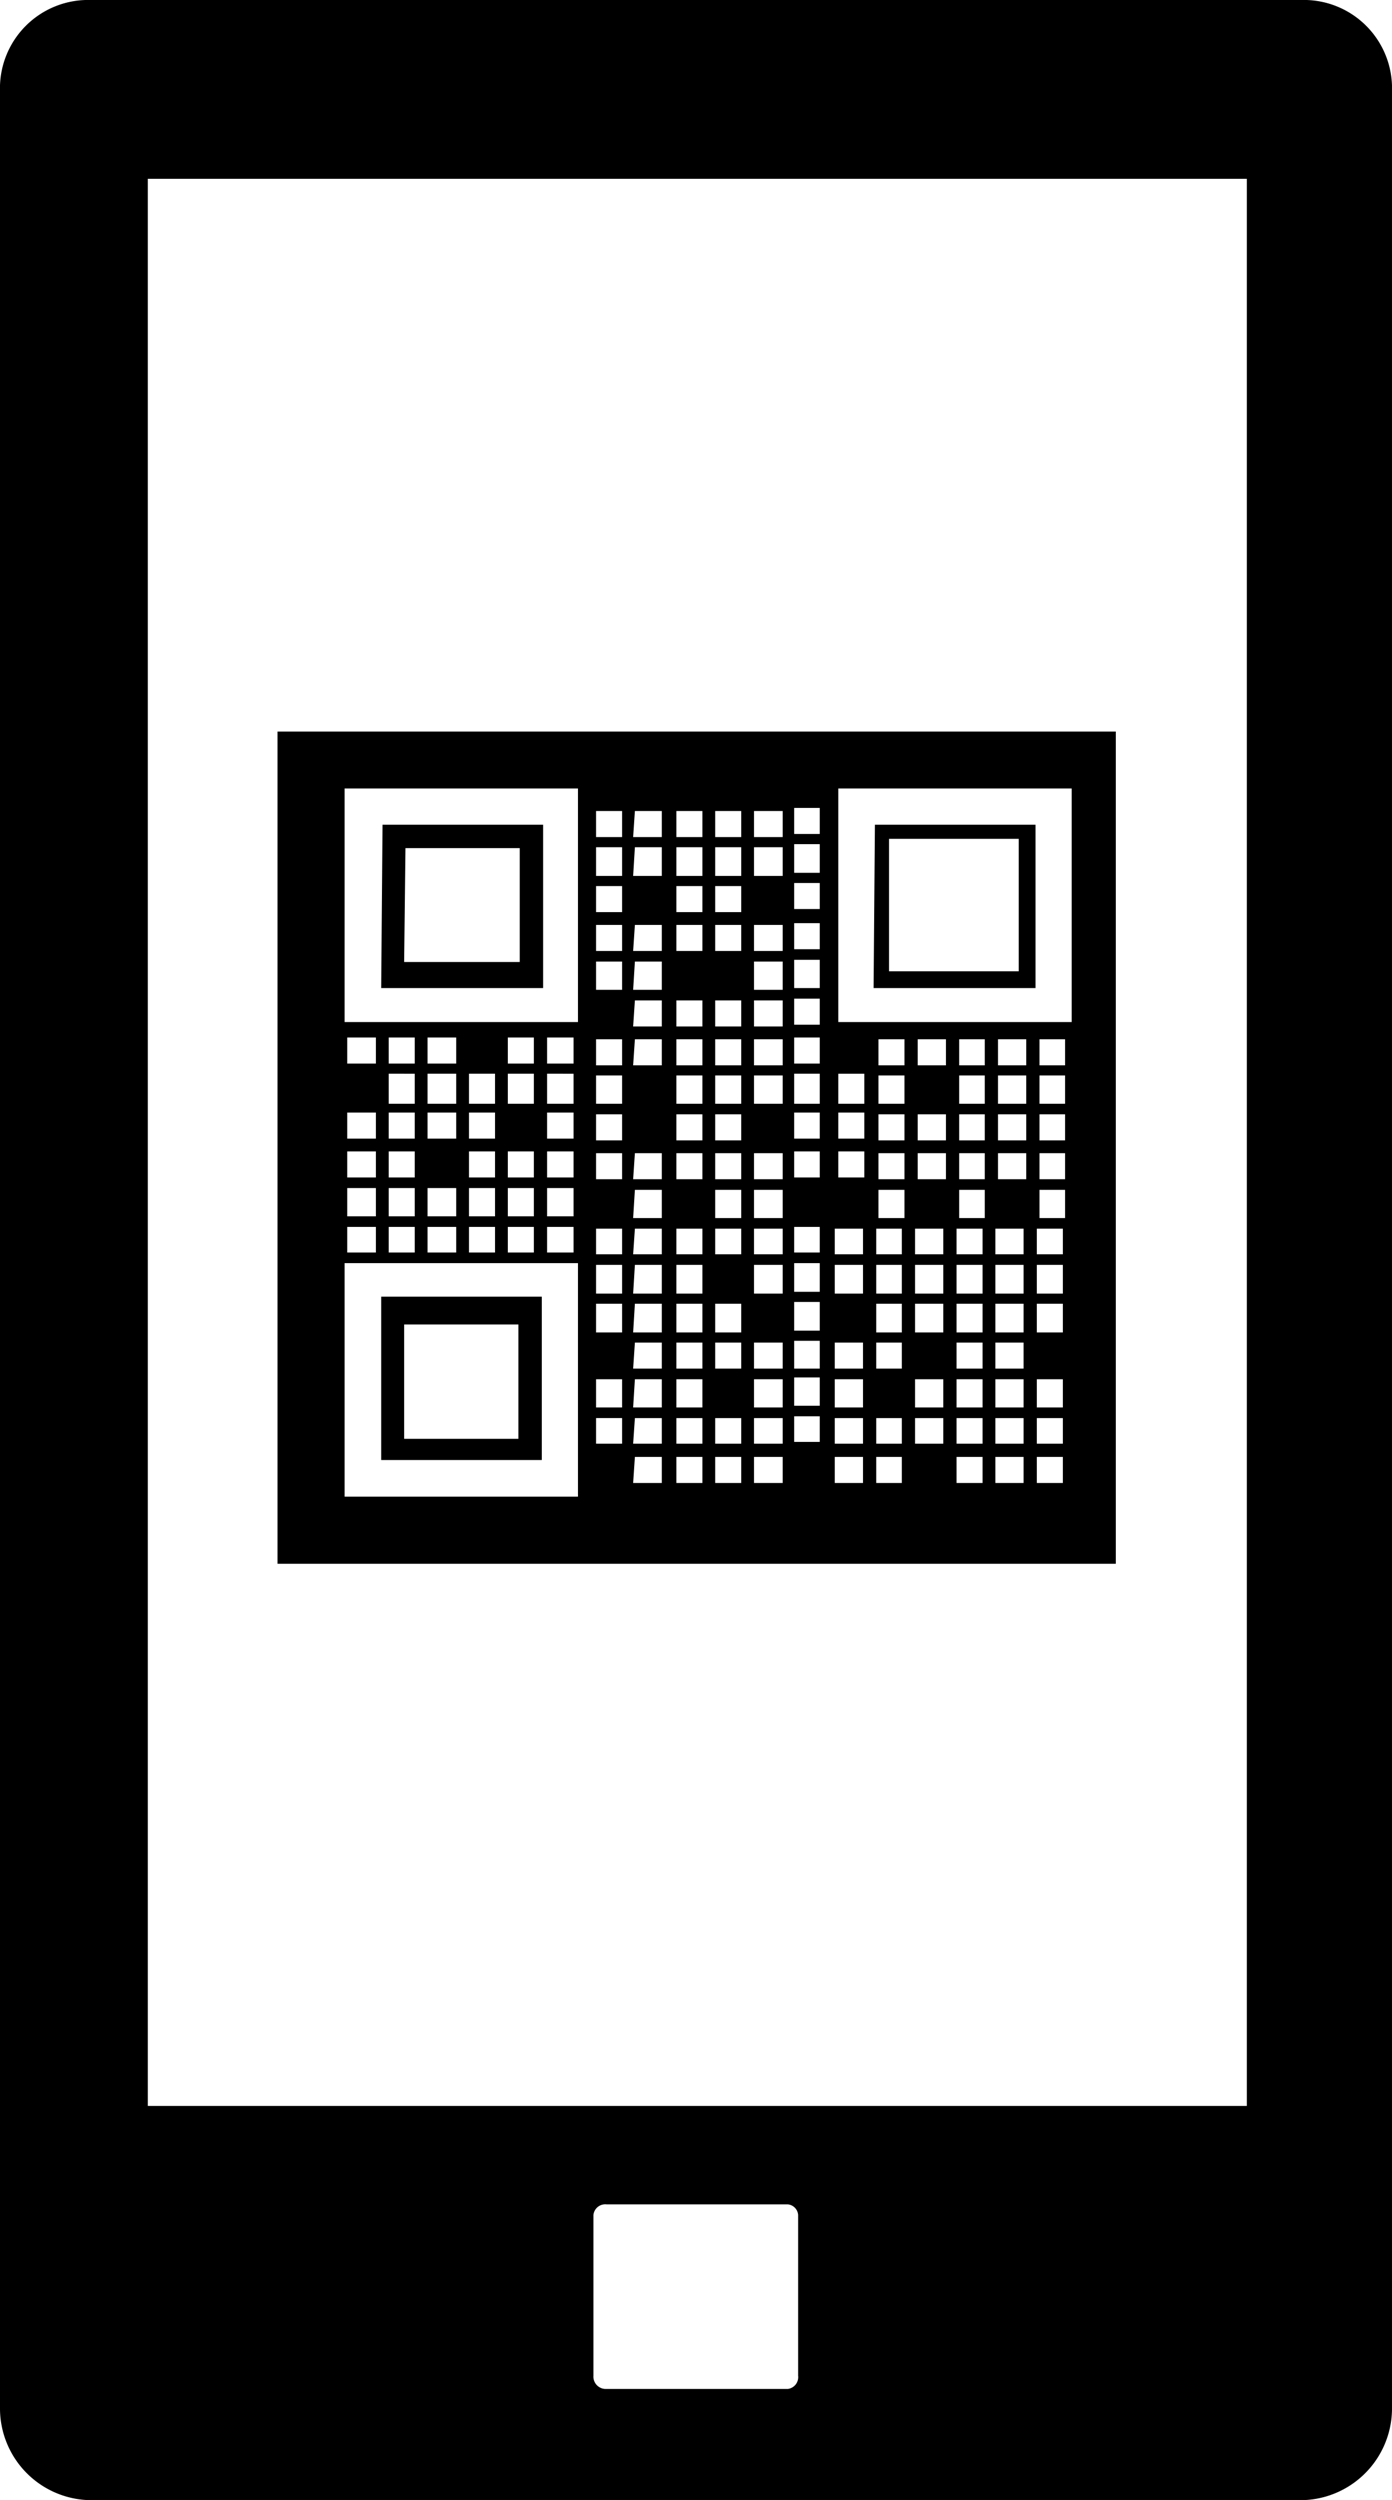 <svg xmlns="http://www.w3.org/2000/svg" viewBox="0 0 31.55 56.63">
    <path fill-rule="evenodd" clip-rule="evenodd" class="cls-1" d="M2.06,0H29.49a2,2,0,0,1,2.06,2.06V54.57a2.08,2.08,0,0,1-2.06,2.06H2.06A2.08,2.08,0,0,1,0,54.57V2.06A2,2,0,0,1,2.06,0Zm26.2,4.05V47.7H3.35V4.05ZM13.75,49.93h4.11a.26.26,0,0,1,.23.24v3.64a.27.27,0,0,1-.23.3H13.75a.28.28,0,0,1-.3-.3V50.17a.27.27,0,0,1,.3-.24ZM6.29,16.57h19V35.42h-19Zm1.52,1.29H13.1v5.29H7.81Zm4.59,9.93H13v.58H12.4Zm-.89,0h.59v.58h-.59Zm-.88,0h.59v.58h-.59Zm-.94,0h.65v.58H9.69Zm-.88,0H9.4v.58H8.81Zm-.94,0h.65v.58H7.87ZM23.5,33h.59v.59H23.5Zm0-.88h.59v.58H23.5Zm-.94.88h.64v.59h-.64Zm0-.88h.64v.58h-.64Zm-.88.88h.59v.59h-.59Zm0-.88h.59v.58h-.59Zm-.94,0h.64v.58h-.64Zm-.88.88h.58v.59h-.58Zm0-.88h.58v.58h-.58Zm-.94.88h.64v.59h-.64Zm0-.88h.64v.58h-.64Zm4.58-.88h.59v.64H23.5Zm0-1.71h.59v.65H23.5Zm0-.88h.59v.65H23.5Zm0-.82h.59v.58H23.5Zm-.94,3.41h.64v.64h-.64Zm0-.83h.64V31h-.64Zm0-.88h.64v.65h-.64Zm0-.88h.64v.65h-.64Zm0-.82h.64v.58h-.64Zm-.88,3.41h.59v.64h-.59Zm0-.83h.59V31h-.59Zm0-.88h.59v.65h-.59Zm0-.88h.59v.65h-.59Zm0-.82h.59v.58h-.59Zm-.94,3.41h.64v.64h-.64Zm0-1.71h.64v.65h-.64Zm0-.88h.64v.65h-.64Zm0-.82h.64v.58h-.64Zm-.88,2.58h.58V31h-.58Zm0-.88h.58v.65h-.58Zm0-.88h.58v.65h-.58Zm0-.82h.58v.58h-.58Zm-.94,3.41h.64v.64h-.64Zm0-.83h.64V31h-.64Zm0-1.76h.64v.65h-.64Zm0-.82h.64v.58h-.64Zm4.64-.88h.58v.64h-.58Zm0-.83h.58v.59h-.58Zm0-.88h.58v.59h-.58Zm0-.88h.58V25h-.58Zm0-.82h.58v.59h-.58Zm-.94,2.58h.64v.59h-.64Zm0-.88h.64v.59h-.64Zm0-.88h.64V25h-.64Zm0-.82h.64v.59h-.64Zm-.88,3.41h.58v.64h-.58Zm0-.83h.58v.59h-.58Zm0-.88h.58v.59h-.58Zm0-.88h.58V25h-.58Zm0-.82h.58v.59h-.58Zm-.94,2.58h.64v.59H20.8Zm0-.88h.64v.59H20.8Zm0-1.7h.64v.59H20.8Zm-.89,3.41h.59v.64h-.59Zm0-.83h.59v.59h-.59Zm0-.88h.59v.59h-.59Zm0-.88h.59V25h-.59Zm0-.82h.59v.59h-.59ZM19,26.08h.59v.59H19Zm0-.88h.59v.59H19Zm0-.88h.59V25H19ZM12.4,26.91H13v.64H12.4Zm0-.83H13v.59H12.4Zm0-.88H13v.59H12.4Zm0-.88H13V25H12.4Zm0-.82H13v.59H12.4Zm-.89,3.41h.59v.64h-.59Zm0-.83h.59v.59h-.59Zm0-1.76h.59V25h-.59Zm0-.82h.59v.59h-.59Zm-.88,3.41h.59v.64h-.59Zm0-.83h.59v.59h-.59Zm0-.88h.59v.59h-.59Zm0-.88h.59V25h-.59Zm-.94,2.59h.65v.64H9.69Zm0-1.71h.65v.59H9.69Zm0-.88h.65V25H9.69Zm0-.82h.65v.59H9.69Zm-.88,3.41H9.4v.64H8.81Zm0-.83H9.4v.59H8.81Zm0-.88H9.4v.59H8.81Zm0-.88H9.4V25H8.81Zm0-.82H9.4v.59H8.81Zm-.94,3.41h.65v.64H7.87Zm0-.83h.65v.59H7.87Zm0-.88h.65v.59H7.87Zm0-1.7h.65v.59H7.87ZM18,32.08h.58v.58H18Zm0-.88h.58v.64H18Zm0-.83h.58V31H18Zm0-.88h.58v.65H18Zm0-.88h.58v.65H18Zm0-.82h.58v.58H18Zm0-1.71h.58v.59H18Zm0-.88h.58v.59H18Zm0-.88h.58V25H18Zm0-.82h.58v.59H18Zm0-.88h.58v.59H18Zm0-.88h.58v.64H18Zm0-.83h.58v.59H18ZM18,20h.58v.59H18Zm0-.88h.58v.65H18Zm0-.82h.58v.59H18ZM17.09,33h.65v.59h-.65Zm0-.88h.65v.58h-.65Zm0-.88h.65v.64h-.65Zm0-.83h.65V31h-.65Zm0-1.76h.65v.65h-.65Zm0-.82h.65v.58h-.65Zm0-.88h.65v.64h-.65Zm0-.83h.65v.59h-.65Zm0-1.76h.65V25h-.65Zm0-.82h.65v.59h-.65Zm0-.88h.65v.59h-.65Zm0-.88h.65v.64h-.65Zm0-.83h.65v.59h-.65Zm0-1.76h.65v.65h-.65Zm0-.82h.65v.59h-.65ZM16.21,33h.59v.59h-.59Zm0-.88h.59v.58h-.59Zm0-1.71h.59V31h-.59Zm0-.88h.59v.65h-.59Zm0-1.7h.59v.58h-.59Zm0-.88h.59v.64h-.59Zm0-.83h.59v.59h-.59Zm0-.88h.59v.59h-.59Zm0-.88h.59V25h-.59Zm0-.82h.59v.59h-.59Zm0-.88h.59v.59h-.59Zm0-1.71h.59v.59h-.59Zm0-.88h.59v.59h-.59Zm0-.88h.59v.65h-.59Zm0-.82h.59v.59h-.59ZM15.33,33h.59v.59h-.59Zm0-.88h.59v.58h-.59Zm0-.88h.59v.64h-.59Zm0-.83h.59V31h-.59Zm0-.88h.59v.65h-.59Zm0-.88h.59v.65h-.59Zm0-.82h.59v.58h-.59Zm0-1.71h.59v.59h-.59Zm0-.88h.59v.59h-.59Zm0-.88h.59V25h-.59Zm0-.82h.59v.59h-.59Zm0-.88h.59v.59h-.59Zm0-1.71h.59v.59h-.59Zm0-.88h.59v.59h-.59Zm0-.88h.59v.65h-.59Zm0-.82h.59v.59h-.59ZM14.39,33H15v.59h-.65Zm0-.88H15v.58h-.65Zm0-.88H15v.64h-.65Zm0-.83H15V31h-.65Zm0-.88H15v.65h-.65Zm0-.88H15v.65h-.65Zm0-.82H15v.58h-.65Zm0-.88H15v.64h-.65Zm0-.83H15v.59h-.65Zm0-2.58H15v.59h-.65Zm0-.88H15v.59h-.65Zm0-.88H15v.64h-.65Zm0-.83H15v.59h-.65Zm0-1.76H15v.65h-.65Zm0-.82H15v.59h-.65Zm-.88,13.75h.59v.58h-.59Zm0-.88h.59v.64h-.59Zm0-1.71h.59v.65h-.59Zm0-.88h.59v.65h-.59Zm0-.82h.59v.58h-.59Zm0-1.71h.59v.59h-.59Zm0-.88h.59v.59h-.59Zm0-.88h.59V25h-.59Zm0-.82h.59v.59h-.59Zm0-1.76h.59v.64h-.59Zm0-.83h.59v.59h-.59Zm0-.88h.59v.59h-.59Zm0-.88h.59v.65h-.59Zm0-.82h.59v.59h-.59ZM9.16,30h2.59v2.59H9.16ZM7.81,28.61H13.1V33.9H7.81Zm.83.76h3.64v3.7H8.64ZM20.15,19h2.94V22H20.15ZM19,17.86h5.29v5.29H19Zm.83.82h3.64v3.7H19.8Zm-10.64.53h2.59v2.58H9.16Zm-.52-.53h3.64v3.7H8.64Z"/>
</svg>